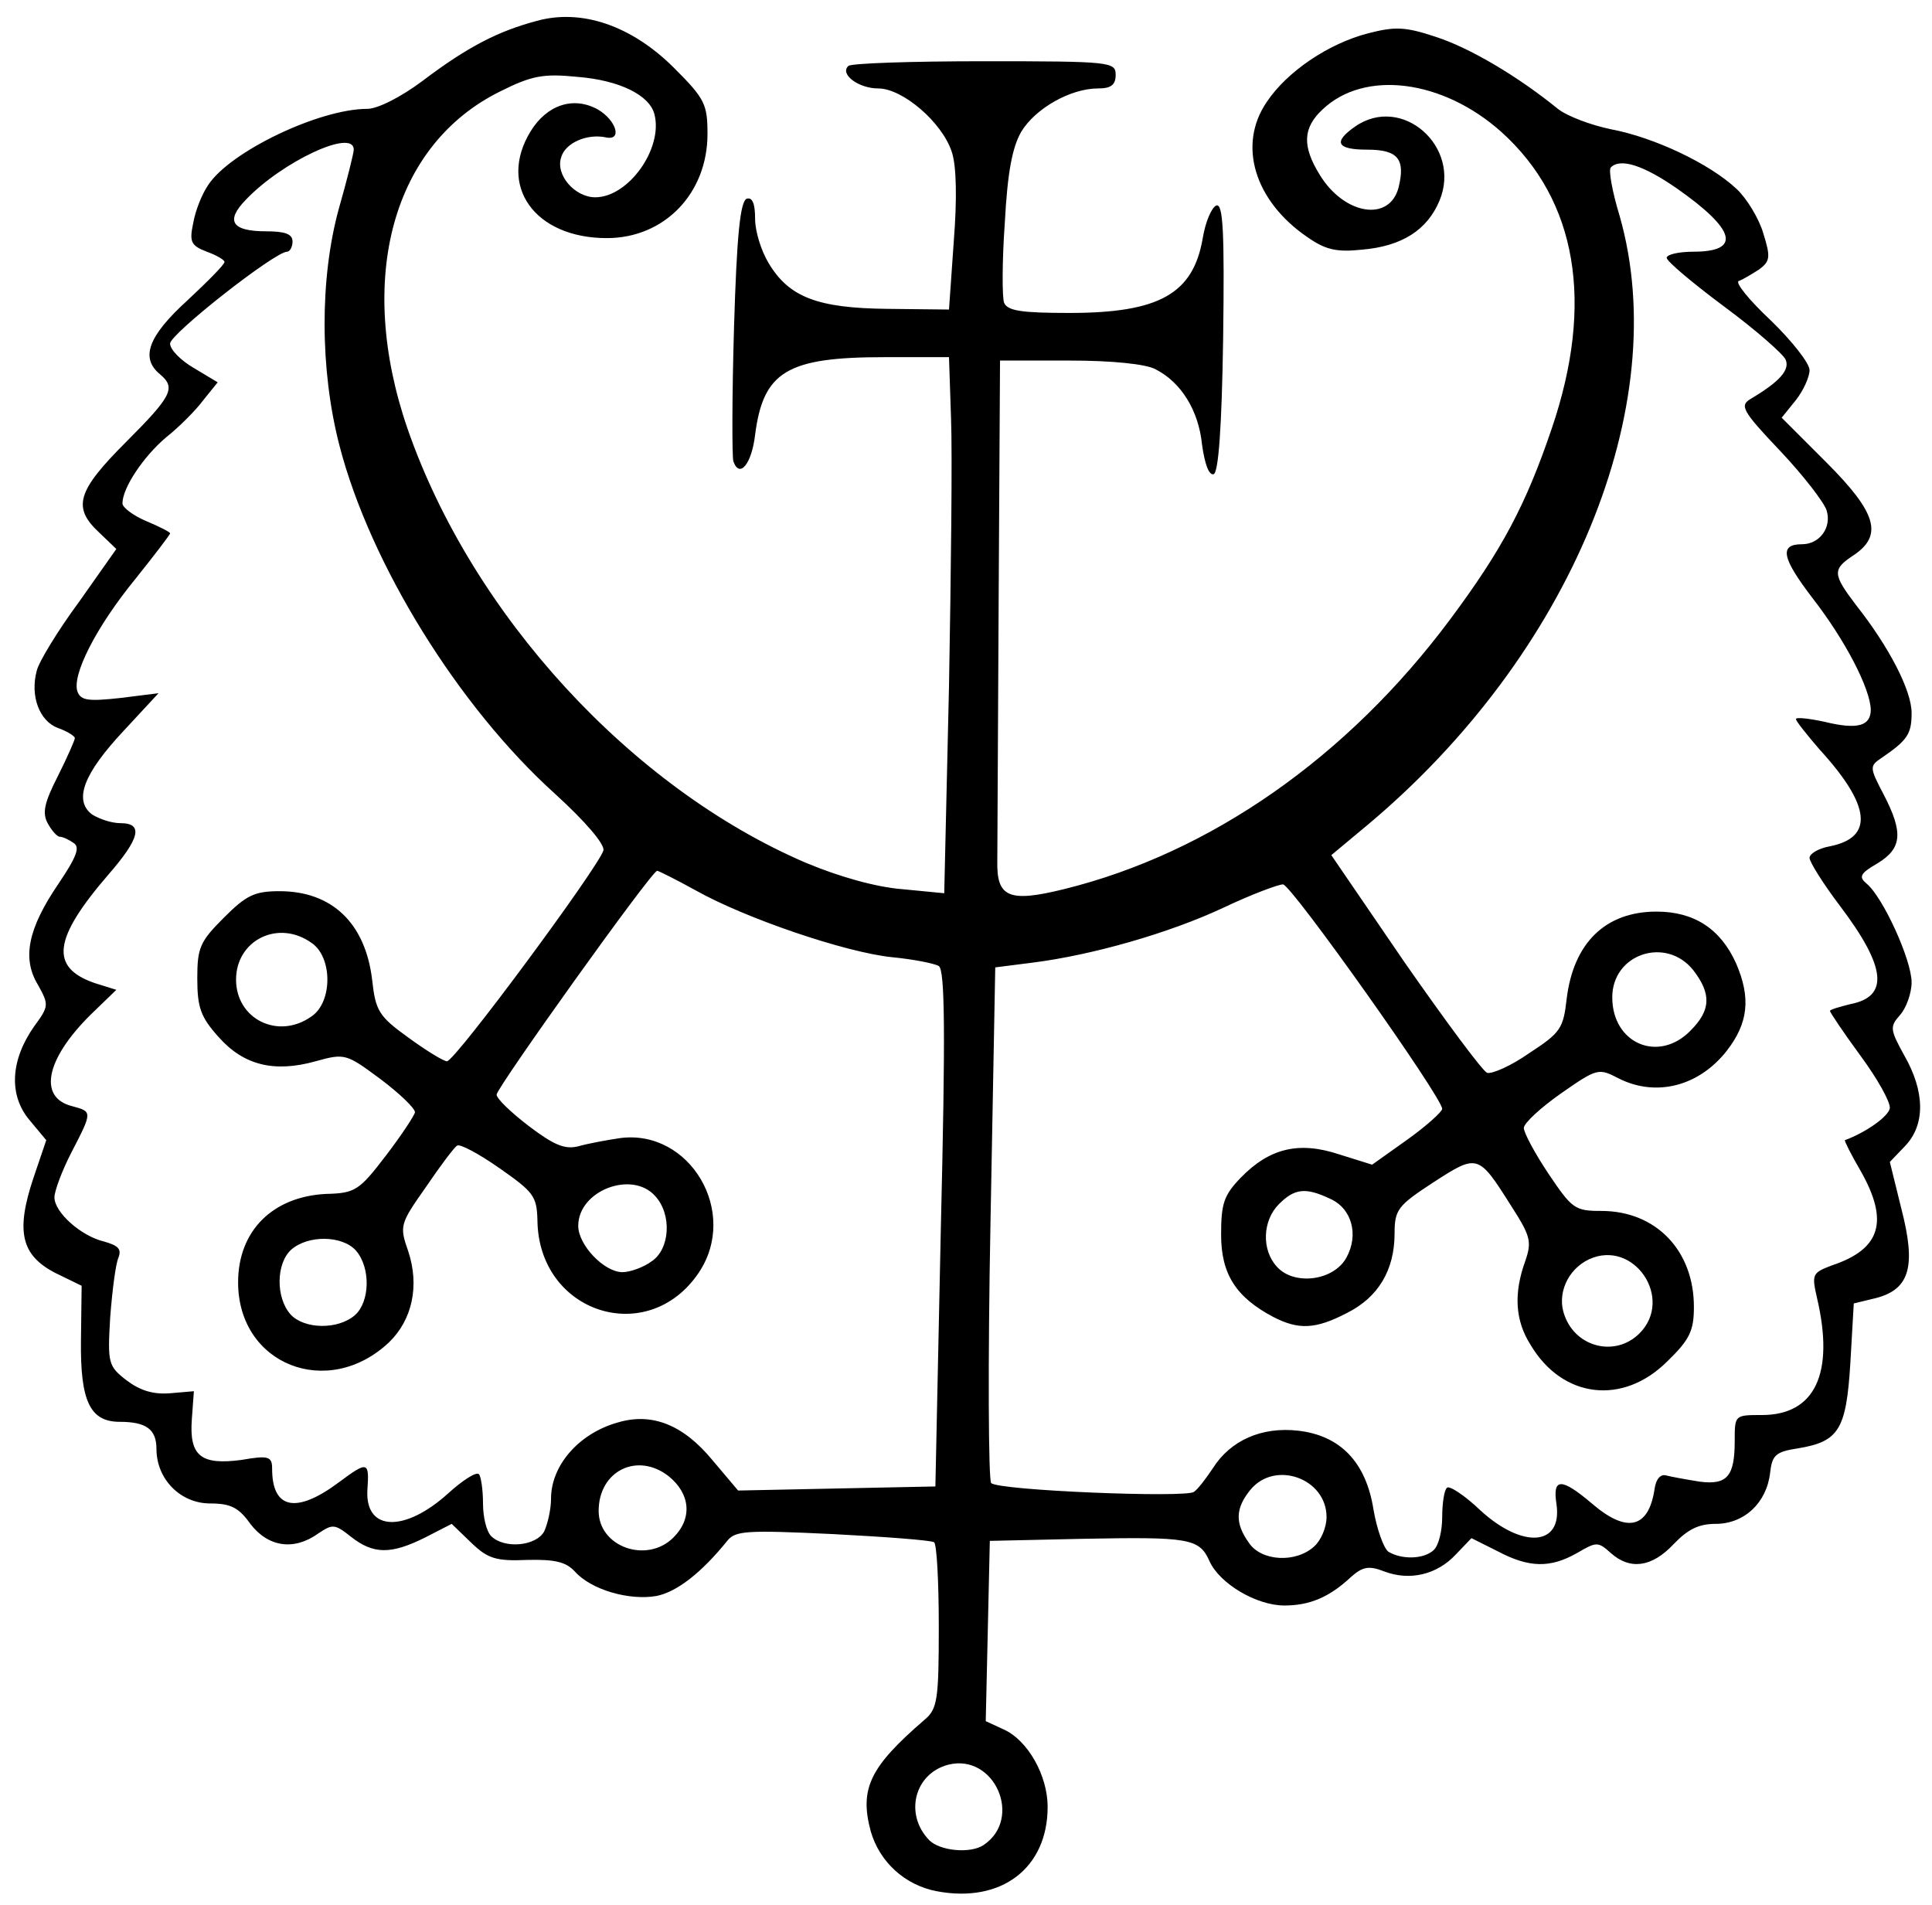 <?xml version="1.0" encoding="utf-8"?>
<!DOCTYPE svg PUBLIC "-//W3C//DTD SVG 1.0//EN" "http://www.w3.org/TR/2001/REC-SVG-20010904/DTD/svg10.dtd">
<svg version="1.0" xmlns="http://www.w3.org/2000/svg" width="142px" height="140px" viewBox="0 0 142 140" preserveAspectRatio="xMidYMid meet">
 <g fill="#000000">
  <path d="M68.85 139 c-2.35 -0.45 -4.20 -2.15 -4.85 -4.40 -0.85 -3.15 -0.05 -4.75 3.95 -8.20 0.95 -0.80 1.05 -1.45 1.05 -6.85 0 -3.30 -0.15 -6.10 -0.35 -6.20 -0.25 -0.15 -3.60 -0.40 -7.45 -0.60 -6.35 -0.30 -7.15 -0.25 -7.75 0.50 -1.90 2.35 -3.70 3.75 -5.20 4.05 -2 0.35 -4.80 -0.45 -6 -1.80 -0.65 -0.70 -1.45 -0.90 -3.50 -0.85 -2.30 0.10 -2.90 -0.10 -4.10 -1.25 l-1.45 -1.40 -1.95 1 c-2.50 1.25 -3.80 1.25 -5.45 -0.05 -1.20 -0.95 -1.35 -0.95 -2.40 -0.25 -1.80 1.30 -3.70 1 -5 -0.70 -0.85 -1.20 -1.45 -1.50 -2.95 -1.50 -2.20 0 -3.95 -1.80 -3.95 -4 0 -1.45 -0.75 -2 -2.70 -2 -2.20 0 -2.90 -1.55 -2.85 -5.95 l0.05 -4.05 -1.95 -0.95 c-2.50 -1.30 -2.90 -3.05 -1.60 -6.95 l0.95 -2.80 -1.25 -1.50 c-1.50 -1.80 -1.40 -4.35 0.35 -6.85 1.10 -1.50 1.10 -1.60 0.30 -3.05 -1.20 -1.95 -0.75 -4.15 1.50 -7.45 1.35 -2 1.60 -2.70 1.10 -3 -0.35 -0.25 -0.80 -0.45 -1 -0.45 -0.20 0 -0.60 -0.45 -0.90 -1 -0.40 -0.75 -0.25 -1.50 0.75 -3.45 0.70 -1.40 1.25 -2.65 1.25 -2.80 0 -0.15 -0.55 -0.50 -1.25 -0.75 -1.35 -0.50 -2.05 -2.35 -1.55 -4.20 0.15 -0.65 1.55 -2.95 3.10 -5.05 l2.75 -3.90 -1.25 -1.20 c-2 -1.85 -1.65 -3.05 1.95 -6.65 3.40 -3.40 3.70 -4 2.50 -5 -1.45 -1.20 -0.85 -2.80 2 -5.40 1.50 -1.40 2.75 -2.65 2.75 -2.85 0 -0.15 -0.60 -0.50 -1.30 -0.75 -1.15 -0.45 -1.30 -0.70 -1 -2.10 0.15 -0.90 0.65 -2.15 1.10 -2.80 1.60 -2.45 8.15 -5.60 11.70 -5.60 0.75 0 2.45 -0.85 4.05 -2.05 3.30 -2.50 5.55 -3.65 8.35 -4.40 3.35 -0.95 7.05 0.35 10.15 3.45 2.25 2.25 2.45 2.65 2.45 4.85 0 4.35 -3.15 7.65 -7.40 7.65 -5.30 0 -8.05 -3.85 -5.60 -7.85 1.20 -1.95 3.15 -2.60 4.95 -1.60 1.35 0.80 1.80 2.30 0.60 2.05 -1.40 -0.30 -3 0.40 -3.30 1.45 -0.45 1.30 1 2.95 2.50 2.95 2.45 0 5 -3.60 4.35 -6.10 -0.35 -1.40 -2.55 -2.50 -5.65 -2.75 -2.50 -0.25 -3.35 -0.10 -5.65 1.05 -7.95 3.90 -10.65 13.75 -6.85 24.80 4.75 13.70 16.45 26.40 29.25 31.90 2.50 1.05 5.20 1.80 7.10 1.95 l3.10 0.30 0.35 -15.20 c0.15 -8.35 0.25 -17.20 0.15 -19.70 l-0.15 -4.50 -4.75 0 c-7.15 0 -8.90 1.05 -9.50 5.70 -0.25 2.15 -1.15 3.25 -1.60 1.95 -0.10 -0.35 -0.10 -4.80 0.05 -9.85 0.20 -6.70 0.45 -9.30 0.95 -9.45 0.40 -0.10 0.60 0.35 0.60 1.50 0 0.90 0.45 2.35 1 3.25 1.50 2.50 3.60 3.30 8.75 3.35 l4.50 0.05 0.35 -5 c0.25 -3.15 0.20 -5.60 -0.15 -6.60 -0.70 -2.15 -3.60 -4.65 -5.40 -4.65 -1.45 0 -2.85 -1.05 -2.20 -1.65 0.15 -0.20 4.65 -0.35 10 -0.35 9.30 0 9.65 0.05 9.65 1 0 0.75 -0.35 1 -1.30 1 -2 0 -4.60 1.45 -5.65 3.20 -0.65 1.15 -1 2.95 -1.20 6.70 -0.20 2.80 -0.20 5.45 -0.05 5.85 0.25 0.60 1.30 0.75 4.80 0.75 6.60 0 9.10 -1.40 9.80 -5.50 0.20 -1.20 0.65 -2.25 1 -2.40 0.50 -0.15 0.60 1.95 0.50 9.70 -0.10 6.70 -0.35 9.95 -0.70 10.05 -0.35 0.10 -0.65 -0.75 -0.85 -2.15 -0.25 -2.55 -1.55 -4.60 -3.40 -5.55 -0.70 -0.40 -3.25 -0.65 -6.30 -0.65 l-5.15 0 -0.10 17.50 c-0.05 9.65 -0.10 18.30 -0.10 19.30 -0.05 2.65 0.85 3.05 4.90 2.05 10.75 -2.65 20.85 -9.70 28.40 -19.85 3.80 -5.10 5.55 -8.40 7.45 -14 3.15 -9.25 1.85 -16.80 -3.70 -21.80 -4.30 -3.85 -10.05 -4.60 -13.15 -1.65 -1.45 1.35 -1.50 2.70 -0.20 4.80 1.80 2.95 5.15 3.50 5.80 0.90 0.50 -2.05 -0.05 -2.75 -2.30 -2.75 -2.25 0 -2.55 -0.55 -0.90 -1.70 3.45 -2.40 7.85 1.50 6.20 5.45 -0.90 2.15 -2.75 3.35 -5.70 3.60 -1.90 0.20 -2.70 0 -4.05 -0.95 -3.85 -2.65 -5.10 -6.75 -2.95 -9.90 1.50 -2.25 4.55 -4.30 7.45 -5.05 1.95 -0.50 2.70 -0.50 4.95 0.25 2.50 0.80 6.05 2.90 9 5.30 0.70 0.55 2.45 1.20 3.90 1.50 3.20 0.60 7.30 2.55 9.25 4.40 0.75 0.70 1.65 2.20 1.95 3.25 0.55 1.75 0.50 2.05 -0.30 2.65 -0.55 0.35 -1.20 0.75 -1.50 0.85 -0.30 0.10 0.75 1.40 2.35 2.90 1.55 1.50 2.85 3.15 2.85 3.65 0 0.50 -0.45 1.50 -1 2.20 l-1.05 1.30 3.30 3.30 c3.70 3.70 4.15 5.35 2 6.80 -1.60 1.05 -1.55 1.40 0.15 3.65 2.45 3.10 4.10 6.30 4.10 7.95 0 1.55 -0.30 2 -2.20 3.30 -0.90 0.60 -0.90 0.70 0.15 2.70 1.45 2.80 1.35 3.95 -0.45 5.05 -1.30 0.75 -1.40 1 -0.80 1.50 1.20 1 3.30 5.60 3.30 7.25 0 0.80 -0.40 1.90 -0.85 2.40 -0.75 0.85 -0.75 1.05 0.30 2.95 1.55 2.70 1.55 5.10 0.10 6.65 l-1.15 1.20 0.85 3.45 c1.10 4.25 0.60 5.90 -1.85 6.55 l-1.65 0.40 -0.25 4.35 c-0.30 4.95 -0.85 5.80 -3.85 6.30 -1.65 0.25 -1.90 0.50 -2.05 1.80 -0.25 2.20 -1.90 3.75 -4 3.75 -1.25 0 -2.05 0.40 -3.10 1.50 -1.60 1.70 -3.20 1.90 -4.60 0.65 -0.95 -0.85 -1.05 -0.85 -2.50 0 -1.95 1.10 -3.50 1.10 -5.85 -0.15 l-1.90 -0.95 -1.15 1.20 c-1.40 1.50 -3.40 1.95 -5.25 1.25 -1.15 -0.45 -1.60 -0.35 -2.45 0.40 -1.60 1.50 -3.05 2.10 -4.90 2.10 -2.05 0 -4.75 -1.60 -5.50 -3.25 -0.75 -1.70 -1.50 -1.80 -9.40 -1.65 l-6.75 0.15 -0.15 6.65 -0.15 6.60 1.30 0.60 c1.80 0.80 3.25 3.40 3.25 5.70 0 4.50 -3.40 7.10 -8.15 6.20z m3.45 -3.40 c2.90 -1.95 0.80 -6.75 -2.60 -5.90 -2.50 0.65 -3.25 3.65 -1.40 5.55 0.80 0.80 3.05 1 4 0.35z m24.30 -21.95 c0.50 -0.45 0.90 -1.40 0.90 -2.15 0 -2.85 -3.80 -4.20 -5.60 -2 -1.10 1.35 -1.15 2.45 -0.10 3.90 0.90 1.35 3.45 1.50 4.80 0.25z m8.80 0.25 c0.35 -0.35 0.60 -1.40 0.60 -2.40 0 -1 0.15 -2 0.35 -2.15 0.15 -0.20 1.30 0.55 2.45 1.65 3.10 2.85 6.05 2.65 5.60 -0.45 -0.30 -1.95 0.35 -1.95 2.60 -0.05 2.55 2.20 4.15 1.85 4.60 -1 0.10 -0.80 0.45 -1.20 0.90 -1.05 0.40 0.10 1.50 0.30 2.45 0.45 2 0.25 2.55 -0.40 2.55 -3 0 -1.90 0 -1.90 2 -1.90 3.90 0 5.35 -3.05 4.05 -8.60 -0.40 -1.75 -0.35 -1.85 1.10 -2.40 3.60 -1.20 4.20 -3.25 2.10 -6.95 -0.70 -1.20 -1.20 -2.20 -1.15 -2.25 1.60 -0.60 3.20 -1.75 3.30 -2.35 0.05 -0.45 -0.90 -2.15 -2.15 -3.85 -1.25 -1.70 -2.25 -3.20 -2.25 -3.30 0 -0.10 0.70 -0.30 1.50 -0.50 2.85 -0.55 2.65 -2.70 -0.75 -7.20 -1.25 -1.65 -2.25 -3.25 -2.25 -3.55 0 -0.30 0.65 -0.70 1.50 -0.85 3.25 -0.65 3 -3 -0.75 -7.10 -0.95 -1.10 -1.75 -2.10 -1.75 -2.25 0 -0.15 0.95 -0.05 2.10 0.20 2.45 0.60 3.40 0.30 3.40 -0.90 -0.05 -1.55 -1.85 -5.05 -4.25 -8.15 -2.30 -3 -2.50 -4 -0.80 -4 1.30 0 2.20 -1.25 1.80 -2.50 -0.20 -0.60 -1.70 -2.55 -3.40 -4.35 -2.85 -3 -3 -3.35 -2.15 -3.85 2.10 -1.25 2.85 -2.10 2.55 -2.85 -0.15 -0.40 -2.20 -2.20 -4.50 -3.90 -2.35 -1.75 -4.25 -3.35 -4.25 -3.60 0 -0.25 0.90 -0.45 1.95 -0.45 3.55 0 3.15 -1.60 -1.20 -4.65 -2.45 -1.70 -4.15 -2.25 -4.85 -1.55 -0.20 0.15 0.10 1.80 0.65 3.60 3.95 13.90 -3.60 32.20 -18.50 44.70 l-2.70 2.25 5.40 7.90 c3 4.30 5.70 7.95 6.05 8.10 0.35 0.10 1.75 -0.50 3.10 -1.45 2.30 -1.50 2.50 -1.80 2.75 -4 0.50 -4.10 2.85 -6.40 6.60 -6.40 2.75 0 4.70 1.25 5.85 3.80 1.10 2.55 0.90 4.40 -0.70 6.45 -2.05 2.60 -5.20 3.40 -7.95 2 -1.45 -0.75 -1.55 -0.75 -4.20 1.10 -1.50 1.05 -2.75 2.20 -2.75 2.55 0 0.35 0.80 1.85 1.80 3.35 1.75 2.60 1.95 2.75 3.90 2.75 4 0 6.80 2.90 6.80 7.05 0 1.75 -0.30 2.40 -1.95 4 -3.25 3.25 -7.70 2.75 -10.05 -1.20 -1.15 -1.80 -1.25 -3.80 -0.40 -6.15 0.50 -1.45 0.40 -1.85 -1.05 -4.10 -2.40 -3.80 -2.45 -3.80 -5.70 -1.70 -2.60 1.70 -2.85 2 -2.85 3.75 0 2.70 -1.20 4.70 -3.50 5.85 -2.30 1.20 -3.55 1.25 -5.40 0.30 -2.75 -1.45 -3.85 -3.15 -3.85 -6.05 0 -2.30 0.20 -2.90 1.45 -4.20 2.10 -2.15 4.25 -2.70 7.25 -1.70 l2.40 0.75 2.60 -1.85 c1.40 -1 2.55 -2.05 2.55 -2.25 0 -0.85 -11.10 -16.50 -11.70 -16.50 -0.35 0 -2.35 0.75 -4.35 1.70 -4.05 1.90 -9.70 3.50 -14.05 4.05 l-2.75 0.35 -0.35 18.75 c-0.20 10.35 -0.15 18.95 0.05 19.15 0.55 0.55 14.30 1.10 14.90 0.65 0.30 -0.20 0.90 -1 1.40 -1.75 1.30 -2.05 3.60 -3.05 6.25 -2.75 3.10 0.35 5 2.30 5.55 5.80 0.25 1.45 0.75 2.85 1.10 3.10 1 0.60 2.65 0.55 3.35 -0.15z m-55.90 -0.90 c1.40 -1.40 1.25 -3.20 -0.35 -4.50 -2.30 -1.80 -5.15 -0.40 -5.15 2.55 0 2.65 3.55 3.90 5.50 1.95z m-9.50 -0.45 c0.25 -0.55 0.50 -1.60 0.50 -2.40 0 -2.45 2.05 -4.80 4.90 -5.60 2.50 -0.75 4.80 0.15 6.95 2.75 l1.90 2.25 7.25 -0.15 7.25 -0.15 0.40 -18.95 c0.35 -14.50 0.30 -19 -0.15 -19.30 -0.35 -0.20 -1.90 -0.50 -3.45 -0.65 -3.40 -0.35 -10.75 -2.85 -14.40 -4.90 -1.45 -0.80 -2.75 -1.45 -2.85 -1.45 -0.40 0 -11.80 15.95 -11.80 16.45 0 0.30 1.05 1.30 2.35 2.30 1.85 1.40 2.65 1.75 3.65 1.50 0.70 -0.20 2.05 -0.45 3.05 -0.60 5.15 -0.70 8.80 5.45 5.80 9.90 -3.75 5.55 -11.80 2.95 -11.85 -3.90 -0.05 -1.75 -0.30 -2.05 -2.80 -3.80 -1.50 -1.05 -2.90 -1.80 -3.10 -1.65 -0.20 0.10 -1.25 1.50 -2.30 3.05 -1.90 2.70 -1.95 2.85 -1.30 4.70 0.85 2.55 0.30 5.05 -1.40 6.70 -4.50 4.25 -11.10 1.65 -11.10 -4.40 0 -3.80 2.55 -6.30 6.45 -6.50 2.15 -0.05 2.45 -0.25 4.40 -2.80 1.15 -1.50 2.10 -2.95 2.15 -3.20 0 -0.30 -1.15 -1.40 -2.55 -2.45 -2.50 -1.85 -2.60 -1.90 -4.75 -1.30 -3.05 0.85 -5.30 0.30 -7.15 -1.80 -1.30 -1.45 -1.55 -2.15 -1.55 -4.30 0 -2.25 0.20 -2.70 1.95 -4.45 1.65 -1.65 2.25 -1.95 4.10 -1.95 3.85 0 6.30 2.35 6.80 6.50 0.25 2.30 0.50 2.70 2.65 4.25 1.30 0.95 2.60 1.75 2.85 1.75 0.60 0 11.20 -14.35 11.50 -15.50 0.10 -0.45 -1.30 -2.10 -3.55 -4.15 -7.10 -6.40 -13.60 -16.90 -15.85 -25.60 -1.45 -5.60 -1.45 -12.30 -0.05 -17.40 0.60 -2.10 1.10 -4.10 1.10 -4.35 0 -1.60 -5.30 0.90 -7.95 3.70 -1.50 1.55 -1 2.30 1.50 2.30 1.40 0 1.95 0.20 1.95 0.75 0 0.40 -0.20 0.75 -0.40 0.75 -0.90 0 -8.60 6.05 -8.60 6.75 0 0.45 0.80 1.25 1.75 1.80 l1.75 1.05 -1.05 1.30 c-0.55 0.75 -1.80 2 -2.75 2.75 -1.65 1.40 -3.20 3.70 -3.20 4.85 0 0.30 0.80 0.90 1.75 1.30 0.95 0.40 1.75 0.80 1.75 0.90 0 0.10 -1.15 1.60 -2.55 3.35 -2.90 3.55 -4.70 7.10 -4.25 8.30 0.25 0.65 0.85 0.70 3.15 0.45 l2.80 -0.35 -2.55 2.75 c-2.95 3.15 -3.70 5.10 -2.35 6.15 0.55 0.35 1.45 0.65 2.10 0.65 1.70 0 1.45 1.10 -0.90 3.80 -4.05 4.70 -4.30 6.80 -1 7.95 l1.60 0.50 -1.55 1.50 c-3.60 3.40 -4.30 6.40 -1.70 7.05 1.50 0.40 1.50 0.40 -0.05 3.40 -0.70 1.35 -1.25 2.85 -1.25 3.30 0 1.10 1.95 2.85 3.65 3.25 1.05 0.30 1.30 0.55 1.05 1.20 -0.20 0.45 -0.45 2.40 -0.60 4.35 -0.20 3.40 -0.15 3.60 1.20 4.65 1 0.75 1.95 1.05 3.20 0.95 l1.75 -0.15 -0.15 2.05 c-0.20 2.70 0.65 3.40 3.65 3 2 -0.35 2.25 -0.25 2.25 0.65 0 2.95 1.75 3.35 4.90 1 2.15 -1.60 2.25 -1.55 2.10 0.60 -0.15 3 2.75 3.10 5.95 0.20 1.05 -0.95 2.05 -1.60 2.25 -1.40 0.15 0.15 0.30 1.15 0.30 2.15 0 1 0.25 2.05 0.60 2.40 0.95 0.95 3.30 0.75 3.90 -0.35z m80.50 -14.55 c2.55 -2.55 -0.40 -6.95 -3.70 -5.45 -1.60 0.75 -2.40 2.60 -1.80 4.15 0.85 2.35 3.75 3.05 5.50 1.30z m-94.40 -1.35 c1.10 -1 1.15 -3.50 0.05 -4.75 -1 -1.10 -3.50 -1.15 -4.75 -0.05 -1.10 1 -1.15 3.50 -0.05 4.75 1 1.10 3.50 1.15 4.75 0.05z m72.85 -4.20 c0.95 -1.70 0.40 -3.65 -1.20 -4.35 -1.80 -0.85 -2.60 -0.75 -3.75 0.40 -1.20 1.20 -1.30 3.35 -0.15 4.60 1.25 1.40 4.15 1.05 5.10 -0.65z m-51.05 0.25 c1.35 -0.90 1.50 -3.45 0.25 -4.80 -1.70 -1.90 -5.65 -0.40 -5.65 2.20 0 1.40 1.90 3.40 3.25 3.40 0.55 0 1.55 -0.35 2.15 -0.80z m76.35 -16.95 c1.50 -1.50 1.55 -2.70 0.20 -4.45 -2 -2.50 -5.95 -1.20 -5.95 2 0 3.40 3.40 4.85 5.75 2.45z m-101.35 -1.05 c1.55 -1.05 1.55 -4.35 0 -5.40 -2.45 -1.75 -5.55 -0.20 -5.55 2.70 0 2.90 3.10 4.45 5.55 2.70z"/>
 </g>
 <g fill="none">
  <path d="M0 70 l0 -70 71 0 71 0 0 70 0 70 -71 0 -71 0 0 -70z m74.50 68.05 c3.60 -2.55 3.15 -9.20 -0.75 -10.95 l-1.30 -0.60 0.15 -6.60 0.15 -6.65 6.75 -0.15 c7.90 -0.15 8.65 -0.05 9.40 1.65 0.75 1.65 3.45 3.25 5.50 3.25 1.85 0 3.30 -0.60 4.90 -2.10 0.85 -0.75 1.30 -0.85 2.45 -0.40 1.85 0.70 3.85 0.25 5.25 -1.25 l1.15 -1.20 1.90 0.95 c2.35 1.25 3.90 1.25 5.85 0.15 1.45 -0.85 1.55 -0.85 2.50 0 1.40 1.25 3 1.05 4.60 -0.65 1.05 -1.10 1.85 -1.50 3.10 -1.50 2.10 0 3.75 -1.55 4 -3.75 0.15 -1.30 0.40 -1.55 2.05 -1.80 3 -0.50 3.55 -1.35 3.85 -6.30 l0.25 -4.35 1.65 -0.40 c2.45 -0.65 2.95 -2.30 1.85 -6.55 l-0.85 -3.45 1.15 -1.20 c1.45 -1.55 1.45 -3.95 -0.10 -6.65 -1.05 -1.90 -1.05 -2.10 -0.30 -2.95 0.45 -0.50 0.85 -1.60 0.85 -2.40 0 -1.65 -2.10 -6.25 -3.30 -7.25 -0.60 -0.50 -0.50 -0.75 0.80 -1.50 1.80 -1.10 1.90 -2.25 0.45 -5.05 -1.05 -2 -1.05 -2.10 -0.15 -2.70 1.90 -1.30 2.20 -1.75 2.20 -3.30 0 -1.65 -1.65 -4.85 -4.10 -7.95 -1.70 -2.25 -1.75 -2.60 -0.15 -3.65 2.15 -1.45 1.70 -3.10 -2 -6.80 l-3.30 -3.30 1.05 -1.30 c0.55 -0.70 1 -1.70 1 -2.20 0 -0.50 -1.30 -2.15 -2.85 -3.65 -1.60 -1.50 -2.65 -2.80 -2.35 -2.90 0.30 -0.10 0.95 -0.50 1.50 -0.85 0.80 -0.60 0.85 -0.90 0.30 -2.65 -0.30 -1.05 -1.20 -2.55 -1.95 -3.25 -1.95 -1.85 -6.05 -3.80 -9.25 -4.40 -1.45 -0.30 -3.20 -0.95 -3.90 -1.50 -2.95 -2.40 -6.50 -4.50 -9 -5.30 -2.25 -0.75 -3 -0.75 -4.95 -0.25 -2.90 0.75 -5.95 2.80 -7.45 5.05 -2.15 3.15 -0.90 7.25 2.95 9.90 3.20 2.20 8.30 0.80 9.75 -2.65 1.65 -3.95 -2.75 -7.85 -6.20 -5.45 -1.65 1.15 -1.35 1.70 0.90 1.70 2.25 0 2.80 0.70 2.30 2.75 -0.65 2.60 -4 2.05 -5.80 -0.90 -1.30 -2.10 -1.25 -3.45 0.20 -4.80 3.10 -2.95 8.85 -2.20 13.15 1.65 8.35 7.50 6.85 21.55 -3.75 35.80 -7.55 10.15 -17.65 17.20 -28.40 19.85 -4.05 1 -4.95 0.60 -4.90 -2.05 0 -1 0.05 -9.65 0.10 -19.30 l0.10 -17.50 5.15 0 c3.05 0 5.60 0.25 6.30 0.65 1.85 0.95 3.15 3 3.40 5.55 0.20 1.40 0.50 2.25 0.85 2.15 0.35 -0.10 0.60 -3.35 0.70 -10.05 0.10 -7.75 0 -9.85 -0.50 -9.70 -0.35 0.15 -0.80 1.20 -1 2.40 -0.70 4.10 -3.20 5.50 -9.80 5.50 -3.50 0 -4.55 -0.15 -4.80 -0.75 -0.15 -0.40 -0.15 -3.05 0.05 -5.85 0.20 -3.75 0.55 -5.55 1.20 -6.70 1.05 -1.75 3.65 -3.20 5.65 -3.20 0.95 0 1.30 -0.25 1.30 -1 0 -0.95 -0.35 -1 -9.65 -1 -5.35 0 -9.85 0.15 -10 0.35 -0.65 0.60 0.75 1.65 2.20 1.65 1.80 0 4.70 2.50 5.40 4.65 0.35 1 0.40 3.45 0.15 6.60 l-0.35 5 -4.50 -0.05 c-5.15 -0.05 -7.25 -0.85 -8.75 -3.35 -0.55 -0.90 -1 -2.35 -1 -3.25 0 -1.15 -0.20 -1.60 -0.60 -1.50 -0.50 0.15 -0.75 2.75 -0.95 9.45 -0.15 5.05 -0.15 9.50 -0.05 9.85 0.45 1.30 1.35 0.20 1.60 -1.95 0.60 -4.65 2.35 -5.70 9.50 -5.70 l4.75 0 0.15 4.50 c0.10 2.50 0 11.35 -0.15 19.70 l-0.35 15.20 -3.10 -0.30 c-1.90 -0.15 -4.60 -0.90 -7.10 -1.95 -12.80 -5.50 -24.50 -18.20 -29.25 -31.90 -3.80 -11.05 -1.10 -20.90 6.85 -24.80 2.30 -1.15 3.15 -1.30 5.65 -1.05 3.10 0.25 5.30 1.35 5.65 2.75 0.65 2.50 -1.90 6.10 -4.35 6.10 -1.50 0 -2.95 -1.65 -2.50 -2.95 0.30 -1.05 1.90 -1.75 3.30 -1.45 1.20 0.25 0.75 -1.25 -0.60 -2.05 -1.80 -1 -3.75 -0.35 -4.95 1.60 -2.45 4 0.30 7.85 5.60 7.85 4.25 0 7.40 -3.30 7.40 -7.65 0 -2.20 -0.20 -2.60 -2.45 -4.85 -3.10 -3.10 -6.80 -4.40 -10.15 -3.45 -2.80 0.75 -5.05 1.90 -8.35 4.40 -1.60 1.20 -3.30 2.05 -4.05 2.05 -3.55 0 -10.10 3.15 -11.70 5.60 -0.45 0.65 -0.95 1.90 -1.10 2.80 -0.30 1.40 -0.15 1.65 1 2.10 0.70 0.25 1.30 0.60 1.30 0.75 0 0.20 -1.25 1.45 -2.75 2.85 -2.85 2.60 -3.45 4.20 -2 5.40 1.20 1 0.90 1.60 -2.50 5 -3.60 3.60 -3.95 4.80 -1.95 6.65 l1.25 1.20 -2.75 3.90 c-1.55 2.10 -2.95 4.40 -3.10 5.05 -0.50 1.85 0.20 3.70 1.55 4.20 0.70 0.25 1.25 0.60 1.25 0.75 0 0.15 -0.55 1.40 -1.25 2.80 -1 1.95 -1.15 2.70 -0.75 3.45 0.30 0.55 0.70 1 0.90 1 0.20 0 0.65 0.20 1 0.45 0.50 0.30 0.25 1 -1.10 3 -2.25 3.30 -2.70 5.50 -1.50 7.45 0.80 1.45 0.80 1.55 -0.30 3.05 -1.75 2.50 -1.85 5.05 -0.35 6.85 l1.25 1.50 -0.95 2.80 c-1.30 3.90 -0.90 5.65 1.60 6.95 l1.95 0.95 -0.05 4.05 c-0.05 4.40 0.65 5.95 2.85 5.95 1.95 0 2.70 0.55 2.70 2 0 2.20 1.75 4 3.95 4 1.50 0 2.10 0.30 2.95 1.50 1.30 1.70 3.20 2 5 0.70 1.05 -0.70 1.20 -0.70 2.40 0.25 1.65 1.30 2.95 1.30 5.45 0.05 l1.95 -1 1.45 1.40 c1.20 1.15 1.80 1.35 4.10 1.25 2.05 -0.05 2.85 0.15 3.50 0.85 1.20 1.35 4 2.15 6 1.80 1.50 -0.30 3.30 -1.70 5.20 -4.05 0.60 -0.75 1.40 -0.80 7.75 -0.50 3.85 0.20 7.20 0.45 7.45 0.60 0.20 0.10 0.35 2.90 0.35 6.20 0 5.40 -0.10 6.05 -1.05 6.85 -4 3.45 -4.80 5.05 -3.95 8.20 1.20 4.20 6.75 6.05 10.50 3.45z"/>
  <path d="M68.30 135.25 c-1.85 -1.90 -1.10 -4.90 1.40 -5.55 3.40 -0.85 5.50 3.95 2.60 5.90 -0.95 0.65 -3.20 0.45 -4 -0.35z"/>
  <path d="M91.80 113.40 c-1.05 -1.45 -1 -2.55 0.10 -3.90 1.80 -2.20 5.60 -0.85 5.60 2 0 2.80 -4.10 4.15 -5.70 1.90z"/>
  <path d="M102.05 114.05 c-0.35 -0.25 -0.85 -1.65 -1.10 -3.10 -0.55 -3.50 -2.45 -5.45 -5.55 -5.80 -2.65 -0.30 -4.95 0.70 -6.25 2.75 -0.50 0.75 -1.10 1.55 -1.40 1.75 -0.60 0.45 -14.35 -0.10 -14.90 -0.65 -0.20 -0.20 -0.25 -8.80 -0.05 -19.15 l0.35 -18.75 2.75 -0.35 c4.35 -0.55 10 -2.15 14.05 -4.05 2 -0.95 4 -1.70 4.35 -1.70 0.60 0 11.70 15.65 11.70 16.50 0 0.20 -1.15 1.25 -2.55 2.25 l-2.60 1.85 -2.40 -0.75 c-3 -1 -5.15 -0.45 -7.25 1.70 -1.25 1.30 -1.45 1.90 -1.45 4.20 0 2.90 1.10 4.60 3.85 6.05 1.85 0.95 3.10 0.90 5.40 -0.30 2.30 -1.15 3.50 -3.15 3.50 -5.85 0 -1.75 0.25 -2.05 2.85 -3.75 3.25 -2.10 3.30 -2.10 5.70 1.70 1.45 2.25 1.55 2.65 1.05 4.10 -0.85 2.35 -0.75 4.35 0.40 6.15 2.35 3.95 6.80 4.45 10.05 1.20 1.65 -1.60 1.95 -2.25 1.95 -4 0 -4.15 -2.80 -7.05 -6.80 -7.05 -1.95 0 -2.15 -0.15 -3.90 -2.75 -1 -1.50 -1.80 -3 -1.80 -3.35 0 -0.35 1.25 -1.50 2.75 -2.55 2.65 -1.85 2.75 -1.85 4.20 -1.10 2.75 1.40 5.90 0.60 7.95 -2 1.60 -2.05 1.80 -3.90 0.70 -6.45 -1.15 -2.55 -3.10 -3.80 -5.85 -3.80 -3.75 0 -6.10 2.30 -6.60 6.40 -0.25 2.20 -0.45 2.50 -2.75 4 -1.35 0.95 -2.75 1.55 -3.10 1.45 -0.35 -0.15 -3.05 -3.80 -6.05 -8.10 l-5.40 -7.90 2.70 -2.25 c14.90 -12.50 22.45 -30.80 18.50 -44.70 -0.55 -1.80 -0.85 -3.45 -0.65 -3.60 0.70 -0.70 2.40 -0.15 4.85 1.55 4.35 3.05 4.75 4.65 1.20 4.65 -1.05 0 -1.95 0.20 -1.95 0.45 0 0.25 1.90 1.85 4.25 3.60 2.30 1.70 4.35 3.50 4.50 3.90 0.30 0.75 -0.45 1.60 -2.55 2.85 -0.85 0.50 -0.70 0.85 2.15 3.85 1.70 1.80 3.20 3.75 3.40 4.35 0.40 1.25 -0.50 2.50 -1.80 2.50 -1.70 0 -1.50 1 0.80 4 2.40 3.10 4.20 6.60 4.25 8.15 0 1.20 -0.95 1.50 -3.40 0.90 -1.15 -0.25 -2.10 -0.35 -2.10 -0.20 0 0.15 0.80 1.15 1.75 2.25 3.75 4.10 4 6.45 0.75 7.10 -0.85 0.15 -1.50 0.55 -1.50 0.85 0 0.30 1 1.90 2.25 3.55 3.40 4.50 3.60 6.65 0.75 7.20 -0.80 0.20 -1.50 0.40 -1.50 0.50 0 0.10 1 1.60 2.25 3.30 1.25 1.70 2.20 3.40 2.15 3.85 -0.10 0.60 -1.70 1.75 -3.30 2.35 -0.05 0.05 0.45 1.05 1.15 2.25 2.10 3.70 1.50 5.75 -2.10 6.95 -1.45 0.55 -1.50 0.65 -1.10 2.40 1.30 5.55 -0.15 8.60 -4.05 8.60 -2 0 -2 0 -2 1.90 0 2.60 -0.55 3.25 -2.55 3 -0.95 -0.15 -2.05 -0.35 -2.45 -0.45 -0.45 -0.15 -0.80 0.25 -0.90 1.05 -0.45 2.85 -2.05 3.20 -4.60 1 -2.25 -1.90 -2.90 -1.90 -2.60 0.05 0.45 3.10 -2.50 3.30 -5.60 0.45 -1.15 -1.10 -2.30 -1.85 -2.45 -1.65 -0.20 0.15 -0.35 1.15 -0.35 2.15 0 1 -0.25 2.05 -0.60 2.40 -0.70 0.70 -2.35 0.75 -3.35 0.15z"/>
  <path d="M45.10 113.20 c-0.70 -0.45 -1.10 -1.30 -1.10 -2.15 0 -2.95 2.85 -4.35 5.15 -2.55 3.40 2.70 -0.50 7.20 -4.05 4.70z"/>
  <path d="M36.10 112.90 c-0.35 -0.35 -0.60 -1.40 -0.60 -2.40 0 -1 -0.15 -2 -0.30 -2.15 -0.20 -0.20 -1.20 0.45 -2.25 1.40 -3.20 2.90 -6.10 2.80 -5.95 -0.20 0.15 -2.15 0.05 -2.20 -2.10 -0.60 -3.15 2.35 -4.90 1.95 -4.90 -1 0 -0.90 -0.25 -1 -2.25 -0.65 -3 0.40 -3.85 -0.30 -3.65 -3 l0.15 -2.05 -1.75 0.15 c-1.25 0.10 -2.20 -0.20 -3.20 -0.95 -1.35 -1.05 -1.40 -1.25 -1.20 -4.65 0.15 -1.95 0.40 -3.90 0.60 -4.35 0.25 -0.65 0 -0.90 -1.05 -1.20 -1.70 -0.40 -3.65 -2.15 -3.65 -3.25 0 -0.45 0.55 -1.95 1.25 -3.30 1.55 -3 1.55 -3 0.05 -3.40 -2.60 -0.65 -1.90 -3.65 1.70 -7.05 l1.55 -1.50 -1.60 -0.50 c-3.30 -1.15 -3.05 -3.25 1 -7.95 2.35 -2.70 2.60 -3.80 0.90 -3.80 -0.65 0 -1.55 -0.30 -2.10 -0.65 -1.35 -1.05 -0.60 -3 2.35 -6.15 l2.55 -2.75 -2.80 0.35 c-2.30 0.25 -2.90 0.20 -3.15 -0.45 -0.45 -1.20 1.35 -4.75 4.25 -8.30 1.40 -1.75 2.55 -3.25 2.55 -3.35 0 -0.10 -0.80 -0.50 -1.75 -0.90 -0.95 -0.40 -1.75 -1 -1.75 -1.30 0 -1.15 1.55 -3.45 3.20 -4.85 0.95 -0.75 2.20 -2 2.75 -2.75 l1.05 -1.30 -1.75 -1.05 c-0.95 -0.55 -1.75 -1.35 -1.75 -1.80 0 -0.70 7.70 -6.75 8.60 -6.75 0.20 0 0.40 -0.35 0.40 -0.75 0 -0.55 -0.55 -0.75 -1.95 -0.75 -2.50 0 -3 -0.75 -1.50 -2.30 2.65 -2.80 7.95 -5.30 7.95 -3.70 0 0.25 -0.50 2.25 -1.10 4.35 -1.40 5.10 -1.40 11.80 0.05 17.40 2.25 8.70 8.75 19.20 15.85 25.60 2.25 2.05 3.65 3.70 3.55 4.15 -0.30 1.15 -10.90 15.50 -11.50 15.50 -0.25 0 -1.55 -0.80 -2.85 -1.75 -2.15 -1.55 -2.40 -1.95 -2.65 -4.25 -0.50 -4.15 -2.95 -6.50 -6.80 -6.50 -1.85 0 -2.45 0.30 -4.10 1.95 -1.75 1.75 -1.95 2.20 -1.95 4.45 0 2.15 0.25 2.85 1.55 4.30 1.85 2.10 4.10 2.65 7.15 1.80 2.15 -0.60 2.25 -0.55 4.75 1.30 1.40 1.05 2.55 2.15 2.55 2.45 -0.05 0.25 -1 1.70 -2.15 3.20 -1.95 2.55 -2.25 2.75 -4.40 2.80 -3.90 0.20 -6.45 2.70 -6.45 6.50 0 6.05 6.60 8.65 11.10 4.40 1.70 -1.65 2.25 -4.15 1.40 -6.70 -0.65 -1.85 -0.60 -2 1.30 -4.70 1.05 -1.55 2.10 -2.95 2.30 -3.05 0.20 -0.15 1.60 0.60 3.10 1.65 2.50 1.75 2.75 2.05 2.80 3.80 0.05 5.20 5.05 8.45 9.50 6.20 3.15 -1.60 4.40 -6.10 2.50 -9.20 -1.75 -2.90 -4.35 -3.60 -9 -2.40 -1 0.25 -1.80 -0.10 -3.65 -1.50 -1.30 -1 -2.35 -2 -2.35 -2.30 0 -0.50 11.40 -16.45 11.80 -16.45 0.10 0 1.40 0.65 2.85 1.45 3.65 2.05 11 4.55 14.40 4.90 1.55 0.15 3.10 0.45 3.45 0.65 0.45 0.30 0.50 4.80 0.15 19.30 l-0.40 18.95 -7.25 0.15 -7.25 0.15 -1.90 -2.25 c-2.15 -2.60 -4.45 -3.50 -6.95 -2.75 -2.85 0.80 -4.90 3.15 -4.90 5.60 0 2.15 -0.85 3.35 -2.40 3.35 -0.80 0 -1.65 -0.25 -2 -0.60z"/>
  <path d="M116.35 98.45 c-2.25 -1.30 -1.95 -4.80 0.45 -5.90 2.10 -0.95 4.70 0.70 4.70 3.05 0 2.65 -2.80 4.20 -5.15 2.85z"/>
  <path d="M21.35 96.60 c-1.10 -1.25 -1.05 -3.75 0.05 -4.75 1.25 -1.10 3.75 -1.05 4.75 0.05 1.10 1.25 1.05 3.75 -0.05 4.75 -1.25 1.10 -3.75 1.05 -4.75 -0.05z"/>
  <path d="M93.85 93.10 c-1.15 -1.25 -1.05 -3.40 0.15 -4.60 1.15 -1.15 1.95 -1.25 3.75 -0.40 1.60 0.70 2.15 2.65 1.20 4.35 -0.95 1.70 -3.85 2.05 -5.10 0.65z"/>
  <path d="M43.60 92.35 c-1.35 -1.45 -1.40 -3.05 -0.10 -4.35 2.15 -2.15 5.50 -0.70 5.50 2.40 0 2.85 -3.40 4.10 -5.40 1.95z"/>
  <path d="M119.50 76 c-1.40 -1.40 -1.35 -4.20 0.10 -5.20 1.70 -1.20 3.65 -1 4.85 0.50 1.35 1.75 1.30 2.95 -0.20 4.45 -1.45 1.50 -3.40 1.60 -4.75 0.25z"/>
  <path d="M18.45 74.60 c-2.30 -1.90 -0.80 -6.10 2.25 -6.10 2 0 3.30 1.35 3.30 3.50 0 3.15 -3.05 4.55 -5.55 2.60z"/>
 </g>
</svg>
